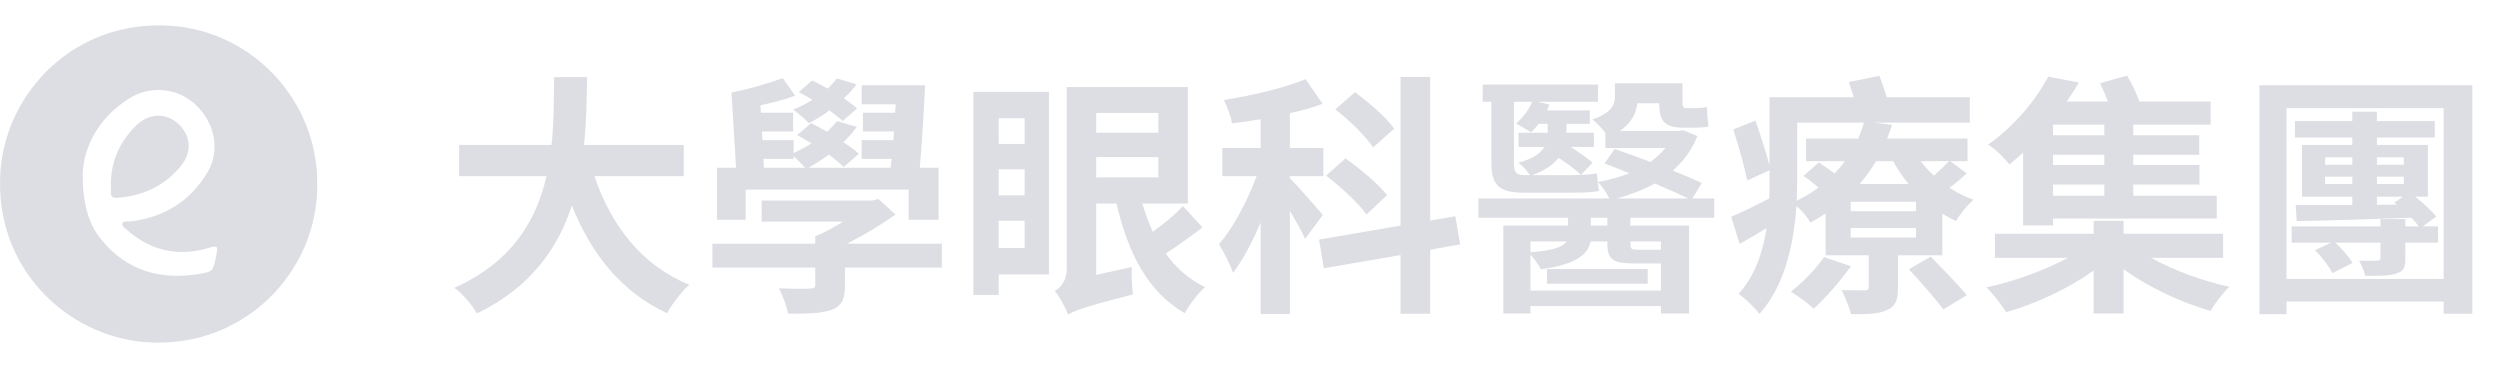 <svg width="197" height="29" viewBox="0 0 197 29" fill="none" xmlns="http://www.w3.org/2000/svg">
<g style="mix-blend-mode:luminosity" opacity="0.85">
<g style="mix-blend-mode:luminosity" opacity="0.85">
<g style="mix-blend-mode:luminosity">
<path d="M53.88 13.88V11.42H46.02C46.22 9.56 46.24 7.72 46.26 6.08H43.66C43.64 7.72 43.66 9.54 43.46 11.42H36.18V13.88H43.06C42.28 17.32 40.38 20.64 35.8 22.68C36.5 23.18 37.2 24.04 37.58 24.7C41.82 22.66 43.98 19.54 45.06 16.2C46.62 20.06 48.94 22.98 52.56 24.68C52.94 24 53.72 22.94 54.32 22.44C50.58 20.92 48.16 17.78 46.84 13.88H53.88ZM67.54 8.54C67.26 8.3 66.9 8.02 66.5 7.74C66.88 7.4 67.22 7.02 67.5 6.64L65.94 6.18C65.74 6.46 65.48 6.72 65.22 6.98C64.8 6.74 64.38 6.52 64 6.34L62.94 7.26C63.3 7.44 63.64 7.64 64.02 7.86C63.54 8.16 63.02 8.44 62.5 8.64C62.88 8.9 63.48 9.42 63.74 9.7C64.28 9.44 64.82 9.1 65.36 8.7C65.76 9 66.14 9.28 66.4 9.54L67.54 8.54ZM60.16 12.52H62.54V12.3C62.84 12.58 63.22 12.96 63.44 13.22H60.2L60.16 12.52ZM58.76 14.94H71.6V17.32H73.96V13.22H72.48C72.64 11.36 72.8 8.82 72.9 6.72H67.9V8.22H70.58L70.54 8.88H68V10.36H70.44L70.4 11.04H67.9V12.52H70.26L70.18 13.22H63.7C64.24 12.92 64.78 12.58 65.32 12.18C65.78 12.54 66.18 12.86 66.48 13.16L67.68 12.12C67.36 11.82 66.94 11.52 66.46 11.2C66.86 10.82 67.22 10.42 67.52 10L65.96 9.54C65.74 9.82 65.46 10.12 65.18 10.38C64.74 10.14 64.32 9.9 63.92 9.7L62.82 10.64C63.18 10.84 63.56 11.06 63.94 11.3C63.52 11.58 63.02 11.82 62.54 12.06V11.04H60.08L60.04 10.36H62.5V8.88H59.96L59.92 8.3C60.86 8.1 61.88 7.84 62.66 7.54L61.68 6.16C60.62 6.54 58.84 7.08 57.64 7.28L58 13.22H56.5V17.32H58.76V14.94ZM74.22 19.2H66.74C68.1 18.52 69.46 17.7 70.56 16.9L69.22 15.68L68.72 15.8H60.02V17.46H66.44C65.72 17.9 64.96 18.34 64.24 18.62V19.2H56.14V21.08H64.24V22.44C64.24 22.68 64.14 22.74 63.82 22.74C63.52 22.76 62.32 22.76 61.38 22.72C61.66 23.28 62 24.08 62.1 24.72C63.6 24.72 64.7 24.7 65.52 24.42C66.34 24.1 66.58 23.58 66.58 22.52V21.08H74.22V19.2ZM80.74 9.32V11.34H78.7V9.32H80.74ZM78.7 19.54V17.4H80.74V19.54H78.7ZM78.7 13.34H80.74V15.4H78.7V13.34ZM82.66 7.24H76.7V23.24H78.7V21.62H82.66V7.24ZM86.38 12.38H91.28V13.98H86.38V12.38ZM91.28 8.9V10.46H86.38V8.9H91.28ZM93.22 16.24C92.62 16.88 91.7 17.66 90.84 18.26C90.52 17.56 90.26 16.84 90.02 16.04H93.6V6.86H84.06V21.2C84.06 22.14 83.54 22.68 83.12 22.94C83.48 23.34 83.98 24.28 84.16 24.8C84.62 24.5 85.36 24.2 89.28 23.2C89.2 22.7 89.16 21.72 89.18 21.04L86.38 21.66V16.04H87.98C88.88 19.94 90.46 23.02 93.36 24.68C93.7 24.02 94.44 23.08 94.96 22.62C93.7 22.02 92.66 21.1 91.86 19.98C92.76 19.4 93.84 18.62 94.76 17.92L93.22 16.24ZM109.86 10.14C109.26 9.26 107.86 8.08 106.78 7.26L105.22 8.62C106.34 9.48 107.64 10.76 108.2 11.62L109.86 10.14ZM109.3 15.38C108.64 14.52 107.16 13.28 106.02 12.48L104.5 13.84C105.66 14.74 107.06 16.02 107.68 16.9L109.3 15.38ZM104.24 16.94C103.86 16.48 102.22 14.6 101.64 14.04V13.88H104.28V11.66H101.64V8.92C102.56 8.72 103.44 8.48 104.22 8.18L102.88 6.24C101.22 6.92 98.72 7.52 96.44 7.88C96.7 8.4 97 9.18 97.08 9.72C97.82 9.64 98.56 9.52 99.34 9.4V11.66H96.32V13.88H99.02C98.3 15.82 97.18 17.96 96.06 19.24C96.42 19.84 96.94 20.82 97.16 21.5C97.94 20.5 98.68 19.08 99.34 17.54V24.74H101.64V16.62C102.12 17.42 102.6 18.26 102.84 18.82L104.24 16.94ZM115.06 19.26L114.68 17.04L112.7 17.38V6.06H110.36V17.78L103.94 18.88L104.32 21.14L110.36 20.1V24.72H112.7V19.68L115.06 19.26ZM121.96 9.76V10.46H119.66V11.58H121.7C121.4 12.06 120.8 12.52 119.64 12.82C119.98 13.06 120.34 13.46 120.56 13.8H120.14C119.44 13.8 119.3 13.54 119.3 12.86V8.02H120.74C120.48 8.64 120.02 9.24 119.46 9.74C119.78 9.9 120.38 10.24 120.64 10.44C120.84 10.24 121.06 10.02 121.24 9.76H121.96ZM117.52 12.8C117.52 14.48 118.04 15.18 120 15.18H123.98C124.76 15.18 125.6 15.16 126 15.04C125.94 14.66 125.88 14.12 125.84 13.66C125.4 13.76 124.42 13.8 123.82 13.8H120.76C121.78 13.42 122.42 12.94 122.82 12.44C123.5 12.88 124.2 13.4 124.58 13.78L125.5 12.82C125.1 12.48 124.44 12 123.76 11.58H125.6V10.46H123.44V9.76H125.28V8.7H121.9C121.98 8.54 122.04 8.4 122.1 8.24L121.18 8.02H125.92V6.66H116.84V8.02H117.52V12.8ZM121.9 21.2V22.36H129.84V21.2H121.9ZM126.66 17.78H125.36V17.16H126.66V17.78ZM130.88 19.02V19.68C130.82 19.68 130.74 19.68 130.64 19.68H129.06C128.58 19.68 128.48 19.64 128.48 19.2V19.02H130.88ZM120.6 22.9V20.06C120.92 20.42 121.26 20.9 121.42 21.22C124.04 20.86 125.12 20.14 125.34 19.02H126.66V19.2C126.66 20.44 127.08 20.76 128.78 20.76H130.88V22.9H120.6ZM123.46 19.02C123.16 19.46 122.4 19.74 120.6 19.88V19.02H123.46ZM127.42 15.64C128.48 15.34 129.5 14.96 130.4 14.46C131.4 14.88 132.34 15.3 133.04 15.64H127.42ZM135.08 17.16V15.64H133.36L134.1 14.42C133.52 14.14 132.7 13.8 131.82 13.44C132.66 12.7 133.32 11.82 133.76 10.72L132.62 10.26L132.28 10.32H127.64C128.56 9.7 128.92 8.94 129.02 8.14H130.74C130.76 9.48 131.12 10.06 132.58 10.06H133.6C133.96 10.06 134.38 10.04 134.64 9.96C134.56 9.5 134.52 8.88 134.5 8.42C134.26 8.5 133.8 8.52 133.56 8.52H132.86C132.62 8.52 132.58 8.38 132.58 8V6.56H127.26V7.58C127.26 8.26 127.02 8.86 125.48 9.42C125.74 9.6 126.2 10.08 126.5 10.46V11.66H131.24C130.9 12.08 130.5 12.42 130.06 12.76C129.06 12.38 128.1 12.04 127.24 11.74L126.44 12.88C127.06 13.12 127.74 13.38 128.4 13.66C127.64 13.94 126.8 14.18 125.92 14.34C126.22 14.66 126.62 15.22 126.82 15.64H116.5V17.16H123.56V17.78H118.46V24.7H120.6V24.12H130.88V24.7H133.1V17.78H128.48V17.16H135.08ZM143.74 20.26C143.08 21.2 142.06 22.26 141.12 22.98C141.64 23.3 142.52 23.94 142.92 24.32C143.86 23.5 145.04 22.1 145.86 20.98L143.74 20.26ZM150.42 21.22C151.34 22.2 152.54 23.58 153.14 24.38L154.98 23.26C154.32 22.44 153.04 21.14 152.14 20.22L150.42 21.22ZM150.98 16.64H145.84V15.9H150.98V16.64ZM150.98 18.72H145.84V17.96H150.98V18.72ZM141.62 9.66H146.88C146.76 10.08 146.6 10.5 146.44 10.92H142.32V12.7H145.38C145.14 13.04 144.86 13.36 144.56 13.66C144.16 13.36 143.7 13.04 143.32 12.8L142.12 13.86C142.5 14.12 142.92 14.46 143.3 14.78C142.8 15.16 142.22 15.5 141.58 15.82C141.6 15.22 141.62 14.64 141.62 14.1V9.66ZM149.18 12.7C149.52 13.34 149.94 13.94 150.4 14.5H146.54C147.04 13.92 147.46 13.32 147.84 12.7H149.18ZM153.58 12.7C153.28 13.02 152.82 13.46 152.4 13.84C152 13.48 151.64 13.1 151.34 12.7H153.58ZM153.68 12.7H155.04V10.92H148.7C148.84 10.56 148.98 10.22 149.1 9.84L147.7 9.66H155.22V7.66H148.68C148.5 7.1 148.3 6.5 148.1 5.98L145.68 6.46C145.8 6.82 145.94 7.24 146.08 7.66H139.44V13.04C139.18 12.06 138.72 10.62 138.34 9.5L136.58 10.2C137 11.48 137.48 13.2 137.68 14.22L139.44 13.42V14.1C139.44 14.6 139.44 15.12 139.42 15.64C138.28 16.22 137.2 16.76 136.42 17.08L137.08 19.22C137.78 18.84 138.48 18.42 139.2 17.98C138.92 19.84 138.32 21.7 137 23.16C137.44 23.44 138.34 24.3 138.64 24.74C140.66 22.52 141.36 19.14 141.56 16.24C141.98 16.58 142.44 17.14 142.66 17.54C143.08 17.32 143.48 17.08 143.86 16.82V20.12H147.26V22.6C147.26 22.8 147.18 22.88 146.94 22.88C146.68 22.88 145.86 22.88 145.12 22.86C145.38 23.38 145.72 24.16 145.86 24.76C147.06 24.76 147.96 24.76 148.64 24.46C149.38 24.14 149.56 23.66 149.56 22.68V20.12H153.06V16.84C153.42 17.06 153.78 17.26 154.14 17.42C154.42 16.9 155.04 16.14 155.52 15.74C154.86 15.52 154.22 15.18 153.62 14.8C154.08 14.46 154.56 14.06 154.98 13.66L153.68 12.7ZM165.82 10.66H161.78V9.82H165.82V10.66ZM165.82 13H161.78V12.2H165.82V13ZM165.82 15.42H161.78V14.54H165.82V15.42ZM159.42 17.76H161.78V17.22H174.68V15.42H168.1V14.54H173.32V13H168.1V12.2H173.3V10.66H168.1V9.82H174.2V8H168.58C168.36 7.36 167.98 6.58 167.62 5.96L165.48 6.56C165.7 7 165.92 7.5 166.1 8H162.86C163.2 7.5 163.52 7 163.82 6.5L161.4 6.04C160.5 7.76 158.88 9.82 156.66 11.4C157.2 11.7 157.96 12.46 158.34 12.96C158.7 12.66 159.06 12.36 159.42 12.04V17.76ZM175.18 20.32V18.42H167.34V17.4H164.98V18.42H157.2V20.32H162.94C161.08 21.32 158.72 22.18 156.54 22.64C157.04 23.14 157.72 24.02 158.08 24.6C160.42 23.94 163 22.74 164.98 21.32V24.7H167.34V21.22C169.32 22.64 171.86 23.84 174.2 24.5C174.5 23.94 175.18 23.06 175.68 22.6C173.58 22.14 171.3 21.32 169.52 20.32H175.18ZM187.3 15.5H189.36L188.68 15.96L188.88 16.12L187.3 16.14V15.5ZM183.22 14.5V13.92H185.36V14.5H183.22ZM183.22 12.4H185.36V12.98H183.22V12.4ZM189.42 12.4V12.98H187.3V12.4H189.42ZM189.42 14.5H187.3V13.92H189.42V14.5ZM192.12 17.84H190.92L191.98 17.06C191.6 16.6 190.96 16 190.32 15.5H191.32V11.42H187.3V10.84H191.86V9.54H187.3V8.8H185.36V9.54H180.84V10.84H185.36V11.42H181.4V15.5H185.36V16.16C183.68 16.16 182.14 16.16 180.9 16.16L180.98 17.42C183.42 17.38 186.72 17.28 190.02 17.16C190.24 17.4 190.46 17.64 190.6 17.84H189.54V17.26H187.58V17.84H180.58V19.12H183.68L182.42 19.72C182.96 20.24 183.54 21.02 183.8 21.52L185.38 20.72C185.12 20.26 184.56 19.62 184.04 19.12H187.58V20.3C187.58 20.48 187.5 20.54 187.3 20.54C187.12 20.56 186.46 20.56 185.9 20.54C186.08 20.88 186.28 21.3 186.38 21.74C187.48 21.74 188.28 21.74 188.82 21.56C189.38 21.38 189.54 21.14 189.54 20.38V19.12H192.12V17.84ZM180.18 21.98V8.52H192.56V21.98H180.18ZM178.04 6.72V24.76H180.18V23.76H192.56V24.72H194.82V6.72H178.04Z" fill="#D0D2D9"/>
</g>
<g style="mix-blend-mode:luminosity">
<g style="mix-blend-mode:luminosity">
<path d="M24.999 14.509C25.066 21.448 19.174 27.526 11.514 26.964C5.23 26.503 -0.512 21.071 0.036 13.476C0.486 7.246 5.898 1.502 13.493 2.034C19.952 2.488 25.052 7.978 24.999 14.509ZM6.512 13.723C6.509 16.049 6.988 17.666 7.993 18.894C10.018 21.364 12.678 22.093 15.749 21.577C16.752 21.409 16.794 21.35 17.001 20.308C17.202 19.298 17.21 19.326 16.223 19.594C13.835 20.242 11.732 19.68 9.91 18.028C9.784 17.913 9.551 17.799 9.661 17.573C9.746 17.4 9.961 17.471 10.122 17.448C10.184 17.439 10.249 17.448 10.312 17.441C12.95 17.125 15.004 15.841 16.353 13.572C17.375 11.851 16.929 9.684 15.431 8.264C14.012 6.917 11.83 6.689 10.119 7.793C7.749 9.325 6.598 11.559 6.512 13.723Z" fill="#D0D2D9"/>
<path d="M8.735 14.461C8.753 12.665 9.456 11.157 10.712 9.905C11.682 8.937 13.001 8.863 13.957 9.678C15.002 10.57 15.188 11.884 14.319 12.993C13.044 14.622 11.307 15.428 9.257 15.586C8.891 15.614 8.696 15.49 8.733 15.091C8.752 14.883 8.735 14.672 8.735 14.461Z" fill="#D0D2D9"/>
</g>
</g>
</g>
</g>
</svg>
